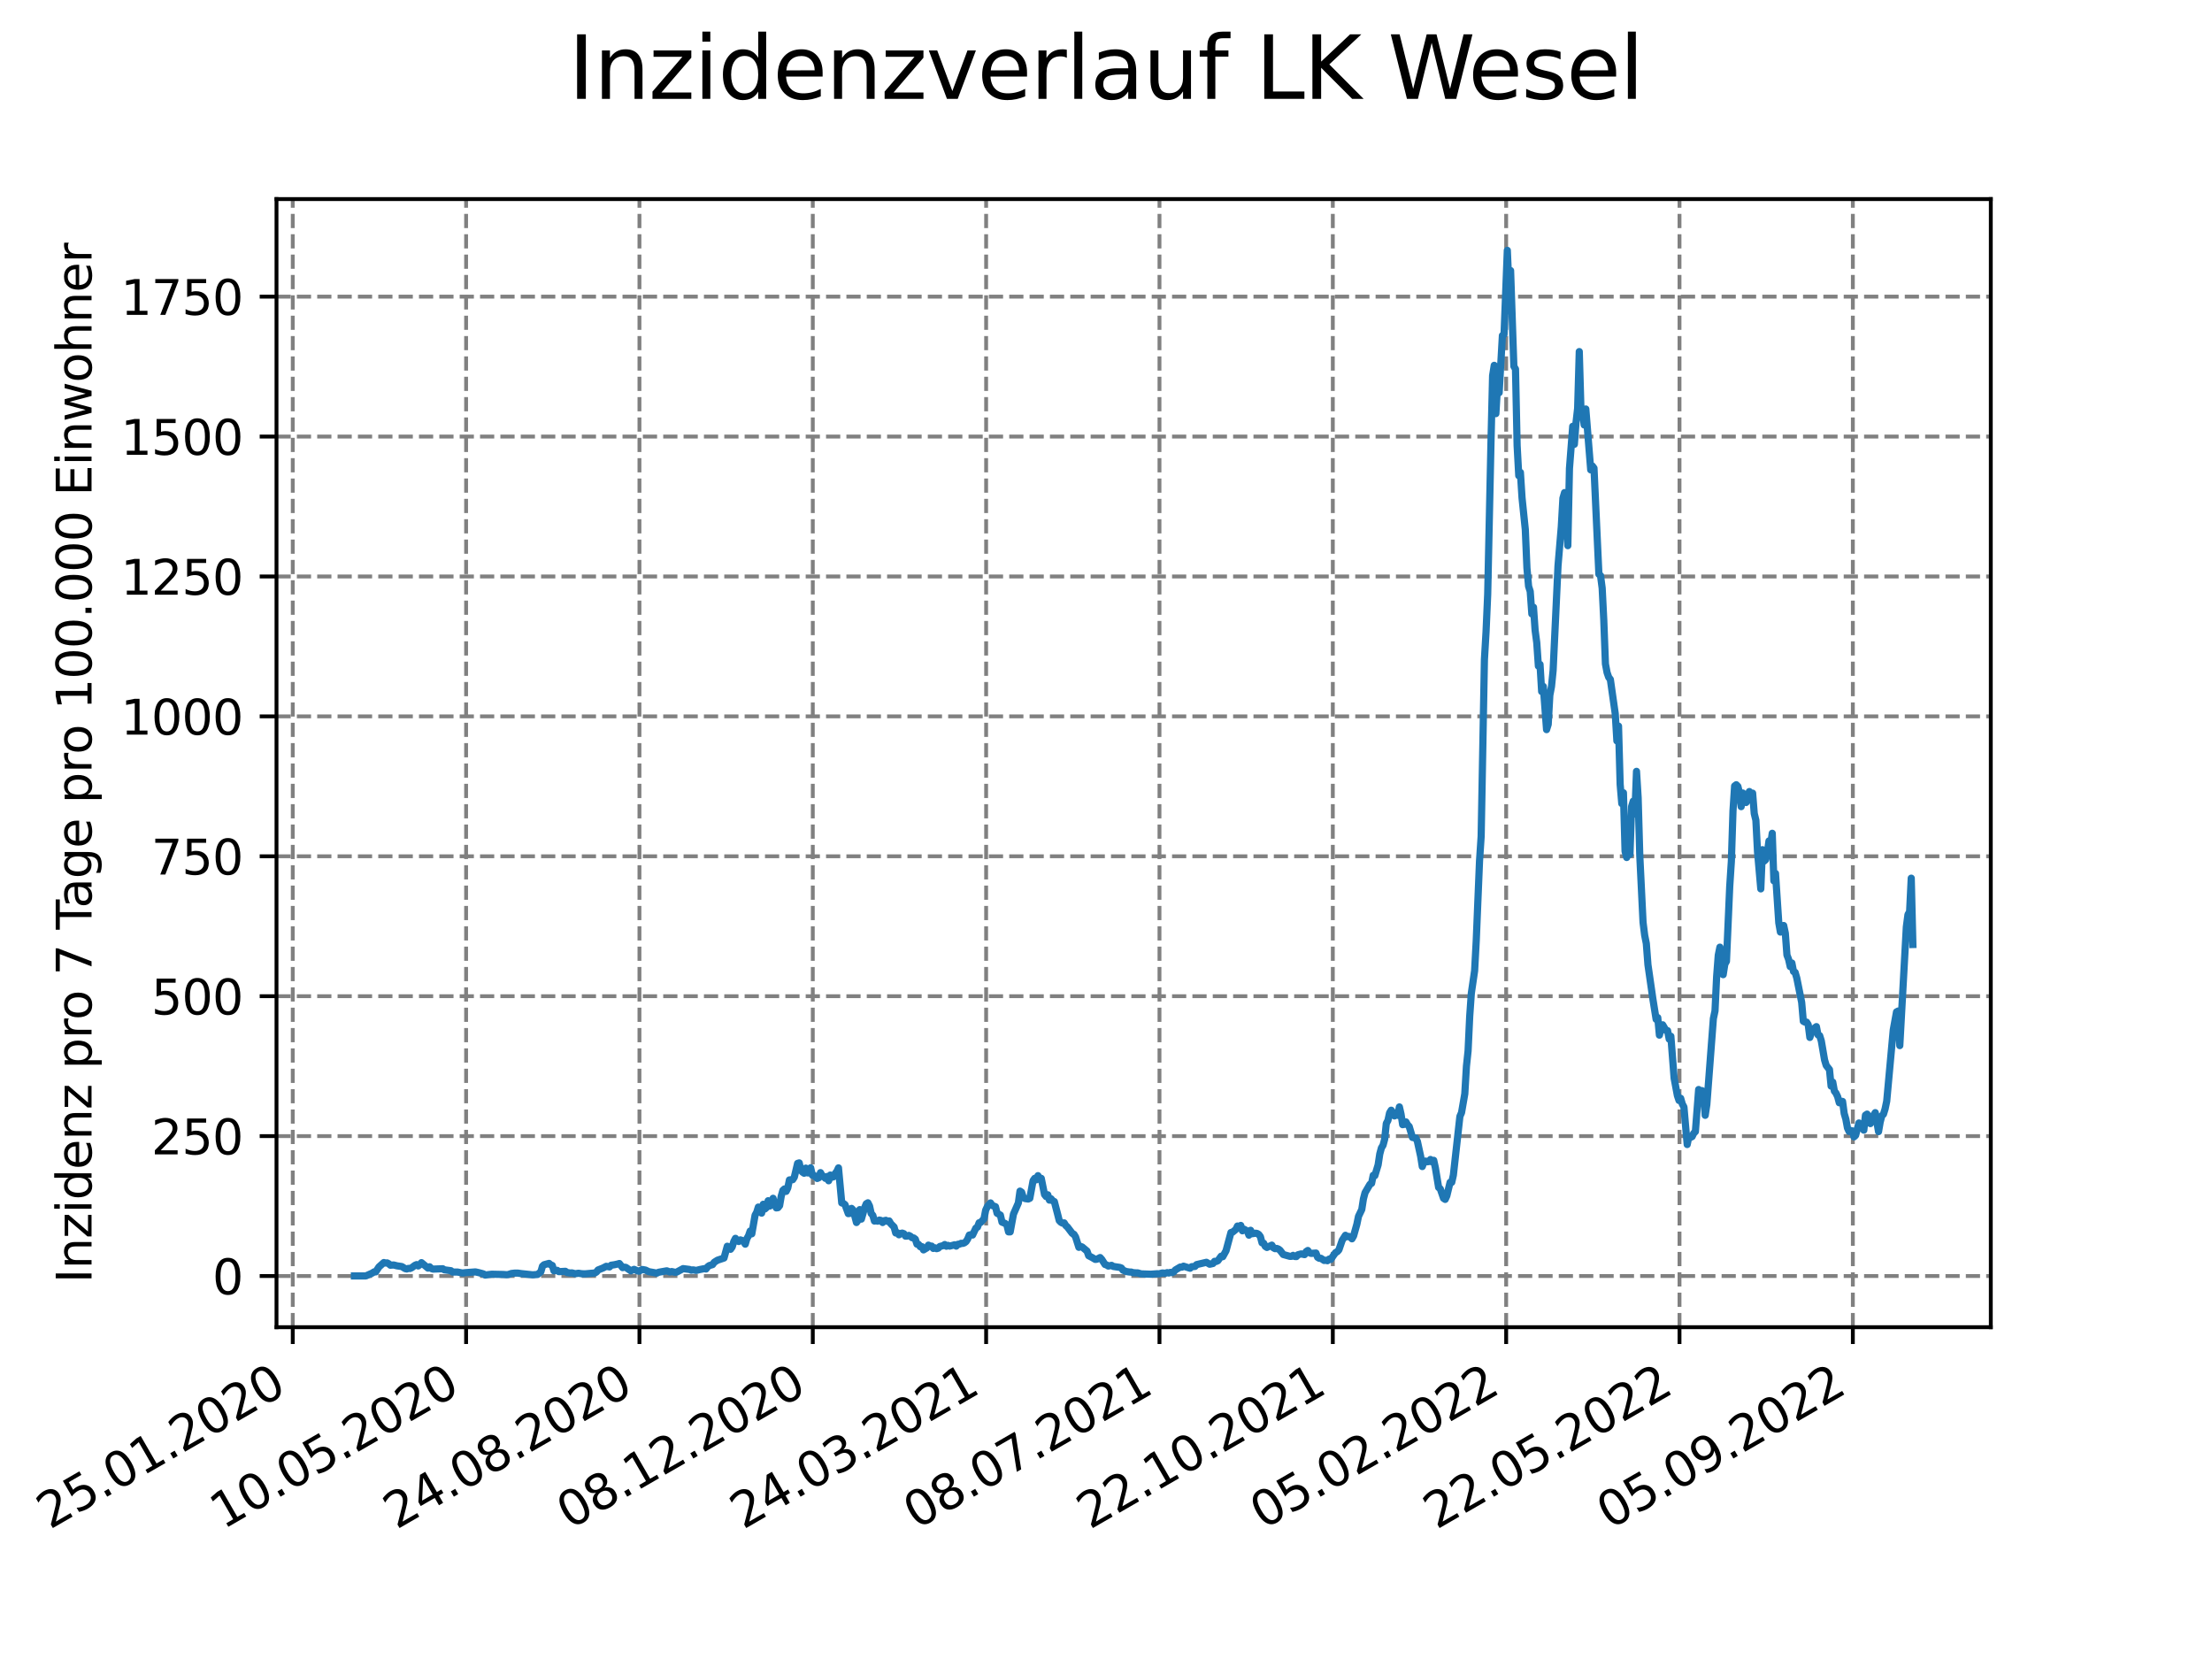 <?xml version="1.0" encoding="utf-8" standalone="no"?>
<!DOCTYPE svg PUBLIC "-//W3C//DTD SVG 1.1//EN"
  "http://www.w3.org/Graphics/SVG/1.1/DTD/svg11.dtd">
<svg xmlns:xlink="http://www.w3.org/1999/xlink" width="460.8pt" height="345.6pt" viewBox="0 0 460.8 345.6" xmlns="http://www.w3.org/2000/svg" version="1.1">
 <defs>
  <style type="text/css">*{stroke-linejoin: round; stroke-linecap: butt}</style>
 </defs>
 <g id="figure_1">
  <g id="patch_1">
   <path d="M 0 345.6 
L 460.8 345.6 
L 460.8 0 
L 0 0 
z
" style="fill: #ffffff"/>
  </g>
  <g id="axes_1">
   <g id="patch_2">
    <path d="M 57.6 276.48 
L 414.72 276.48 
L 414.72 41.472 
L 57.6 41.472 
z
" style="fill: #ffffff"/>
   </g>
   <g id="matplotlib.axis_1">
    <g id="xtick_1">
     <g id="line2d_1">
      <path d="M 60.987 276.48 
L 60.987 41.472 
" clip-path="url(#p6c3d723575)" style="fill: none; stroke-dasharray: 2.96,1.28; stroke-dashoffset: 0; stroke: #808080; stroke-width: 0.8"/>
     </g>
     <g id="line2d_2">
      <defs>
       <path id="ma2e85f29af" d="M 0 0 
L 0 3.5 
" style="stroke: #000000; stroke-width: 0.8"/>
      </defs>
      <g>
       <use xlink:href="#ma2e85f29af" x="60.987" y="276.48" style="stroke: #000000; stroke-width: 0.8"/>
      </g>
     </g>
     <g id="text_1">
      <!-- 25.01.2020 -->
      <g transform="translate(10.362 318.689) rotate(-30) scale(0.1 -0.1)">
       <defs>
        <path id="DejaVuSans-32" d="M 1228 531 
L 3431 531 
L 3431 0 
L 469 0 
L 469 531 
Q 828 903 1448 1529 
Q 2069 2156 2228 2338 
Q 2531 2678 2651 2914 
Q 2772 3150 2772 3378 
Q 2772 3750 2511 3984 
Q 2250 4219 1831 4219 
Q 1534 4219 1204 4116 
Q 875 4013 500 3803 
L 500 4441 
Q 881 4594 1212 4672 
Q 1544 4750 1819 4750 
Q 2544 4750 2975 4387 
Q 3406 4025 3406 3419 
Q 3406 3131 3298 2873 
Q 3191 2616 2906 2266 
Q 2828 2175 2409 1742 
Q 1991 1309 1228 531 
z
" transform="scale(0.016)"/>
        <path id="DejaVuSans-35" d="M 691 4666 
L 3169 4666 
L 3169 4134 
L 1269 4134 
L 1269 2991 
Q 1406 3038 1543 3061 
Q 1681 3084 1819 3084 
Q 2600 3084 3056 2656 
Q 3513 2228 3513 1497 
Q 3513 744 3044 326 
Q 2575 -91 1722 -91 
Q 1428 -91 1123 -41 
Q 819 9 494 109 
L 494 744 
Q 775 591 1075 516 
Q 1375 441 1709 441 
Q 2250 441 2565 725 
Q 2881 1009 2881 1497 
Q 2881 1984 2565 2268 
Q 2250 2553 1709 2553 
Q 1456 2553 1204 2497 
Q 953 2441 691 2322 
L 691 4666 
z
" transform="scale(0.016)"/>
        <path id="DejaVuSans-2e" d="M 684 794 
L 1344 794 
L 1344 0 
L 684 0 
L 684 794 
z
" transform="scale(0.016)"/>
        <path id="DejaVuSans-30" d="M 2034 4250 
Q 1547 4250 1301 3770 
Q 1056 3291 1056 2328 
Q 1056 1369 1301 889 
Q 1547 409 2034 409 
Q 2525 409 2770 889 
Q 3016 1369 3016 2328 
Q 3016 3291 2770 3770 
Q 2525 4250 2034 4250 
z
M 2034 4750 
Q 2819 4750 3233 4129 
Q 3647 3509 3647 2328 
Q 3647 1150 3233 529 
Q 2819 -91 2034 -91 
Q 1250 -91 836 529 
Q 422 1150 422 2328 
Q 422 3509 836 4129 
Q 1250 4750 2034 4750 
z
" transform="scale(0.016)"/>
        <path id="DejaVuSans-31" d="M 794 531 
L 1825 531 
L 1825 4091 
L 703 3866 
L 703 4441 
L 1819 4666 
L 2450 4666 
L 2450 531 
L 3481 531 
L 3481 0 
L 794 0 
L 794 531 
z
" transform="scale(0.016)"/>
       </defs>
       <use xlink:href="#DejaVuSans-32"/>
       <use xlink:href="#DejaVuSans-35" x="63.623"/>
       <use xlink:href="#DejaVuSans-2e" x="127.246"/>
       <use xlink:href="#DejaVuSans-30" x="159.033"/>
       <use xlink:href="#DejaVuSans-31" x="222.656"/>
       <use xlink:href="#DejaVuSans-2e" x="286.279"/>
       <use xlink:href="#DejaVuSans-32" x="318.066"/>
       <use xlink:href="#DejaVuSans-30" x="381.689"/>
       <use xlink:href="#DejaVuSans-32" x="445.312"/>
       <use xlink:href="#DejaVuSans-30" x="508.936"/>
      </g>
     </g>
    </g>
    <g id="xtick_2">
     <g id="line2d_3">
      <path d="M 97.097 276.48 
L 97.097 41.472 
" clip-path="url(#p6c3d723575)" style="fill: none; stroke-dasharray: 2.96,1.28; stroke-dashoffset: 0; stroke: #808080; stroke-width: 0.8"/>
     </g>
     <g id="line2d_4">
      <g>
       <use xlink:href="#ma2e85f29af" x="97.097" y="276.48" style="stroke: #000000; stroke-width: 0.8"/>
      </g>
     </g>
     <g id="text_2">
      <!-- 10.05.2020 -->
      <g transform="translate(46.472 318.689) rotate(-30) scale(0.1 -0.1)">
       <use xlink:href="#DejaVuSans-31"/>
       <use xlink:href="#DejaVuSans-30" x="63.623"/>
       <use xlink:href="#DejaVuSans-2e" x="127.246"/>
       <use xlink:href="#DejaVuSans-30" x="159.033"/>
       <use xlink:href="#DejaVuSans-35" x="222.656"/>
       <use xlink:href="#DejaVuSans-2e" x="286.279"/>
       <use xlink:href="#DejaVuSans-32" x="318.066"/>
       <use xlink:href="#DejaVuSans-30" x="381.689"/>
       <use xlink:href="#DejaVuSans-32" x="445.312"/>
       <use xlink:href="#DejaVuSans-30" x="508.936"/>
      </g>
     </g>
    </g>
    <g id="xtick_3">
     <g id="line2d_5">
      <path d="M 133.208 276.48 
L 133.208 41.472 
" clip-path="url(#p6c3d723575)" style="fill: none; stroke-dasharray: 2.96,1.28; stroke-dashoffset: 0; stroke: #808080; stroke-width: 0.8"/>
     </g>
     <g id="line2d_6">
      <g>
       <use xlink:href="#ma2e85f29af" x="133.208" y="276.48" style="stroke: #000000; stroke-width: 0.8"/>
      </g>
     </g>
     <g id="text_3">
      <!-- 24.08.2020 -->
      <g transform="translate(82.583 318.689) rotate(-30) scale(0.1 -0.1)">
       <defs>
        <path id="DejaVuSans-34" d="M 2419 4116 
L 825 1625 
L 2419 1625 
L 2419 4116 
z
M 2253 4666 
L 3047 4666 
L 3047 1625 
L 3713 1625 
L 3713 1100 
L 3047 1100 
L 3047 0 
L 2419 0 
L 2419 1100 
L 313 1100 
L 313 1709 
L 2253 4666 
z
" transform="scale(0.016)"/>
        <path id="DejaVuSans-38" d="M 2034 2216 
Q 1584 2216 1326 1975 
Q 1069 1734 1069 1313 
Q 1069 891 1326 650 
Q 1584 409 2034 409 
Q 2484 409 2743 651 
Q 3003 894 3003 1313 
Q 3003 1734 2745 1975 
Q 2488 2216 2034 2216 
z
M 1403 2484 
Q 997 2584 770 2862 
Q 544 3141 544 3541 
Q 544 4100 942 4425 
Q 1341 4750 2034 4750 
Q 2731 4750 3128 4425 
Q 3525 4100 3525 3541 
Q 3525 3141 3298 2862 
Q 3072 2584 2669 2484 
Q 3125 2378 3379 2068 
Q 3634 1759 3634 1313 
Q 3634 634 3220 271 
Q 2806 -91 2034 -91 
Q 1263 -91 848 271 
Q 434 634 434 1313 
Q 434 1759 690 2068 
Q 947 2378 1403 2484 
z
M 1172 3481 
Q 1172 3119 1398 2916 
Q 1625 2713 2034 2713 
Q 2441 2713 2670 2916 
Q 2900 3119 2900 3481 
Q 2900 3844 2670 4047 
Q 2441 4250 2034 4250 
Q 1625 4250 1398 4047 
Q 1172 3844 1172 3481 
z
" transform="scale(0.016)"/>
       </defs>
       <use xlink:href="#DejaVuSans-32"/>
       <use xlink:href="#DejaVuSans-34" x="63.623"/>
       <use xlink:href="#DejaVuSans-2e" x="127.246"/>
       <use xlink:href="#DejaVuSans-30" x="159.033"/>
       <use xlink:href="#DejaVuSans-38" x="222.656"/>
       <use xlink:href="#DejaVuSans-2e" x="286.279"/>
       <use xlink:href="#DejaVuSans-32" x="318.066"/>
       <use xlink:href="#DejaVuSans-30" x="381.689"/>
       <use xlink:href="#DejaVuSans-32" x="445.312"/>
       <use xlink:href="#DejaVuSans-30" x="508.936"/>
      </g>
     </g>
    </g>
    <g id="xtick_4">
     <g id="line2d_7">
      <path d="M 169.319 276.48 
L 169.319 41.472 
" clip-path="url(#p6c3d723575)" style="fill: none; stroke-dasharray: 2.96,1.28; stroke-dashoffset: 0; stroke: #808080; stroke-width: 0.8"/>
     </g>
     <g id="line2d_8">
      <g>
       <use xlink:href="#ma2e85f29af" x="169.319" y="276.48" style="stroke: #000000; stroke-width: 0.8"/>
      </g>
     </g>
     <g id="text_4">
      <!-- 08.12.2020 -->
      <g transform="translate(118.693 318.689) rotate(-30) scale(0.1 -0.1)">
       <use xlink:href="#DejaVuSans-30"/>
       <use xlink:href="#DejaVuSans-38" x="63.623"/>
       <use xlink:href="#DejaVuSans-2e" x="127.246"/>
       <use xlink:href="#DejaVuSans-31" x="159.033"/>
       <use xlink:href="#DejaVuSans-32" x="222.656"/>
       <use xlink:href="#DejaVuSans-2e" x="286.279"/>
       <use xlink:href="#DejaVuSans-32" x="318.066"/>
       <use xlink:href="#DejaVuSans-30" x="381.689"/>
       <use xlink:href="#DejaVuSans-32" x="445.312"/>
       <use xlink:href="#DejaVuSans-30" x="508.936"/>
      </g>
     </g>
    </g>
    <g id="xtick_5">
     <g id="line2d_9">
      <path d="M 205.429 276.48 
L 205.429 41.472 
" clip-path="url(#p6c3d723575)" style="fill: none; stroke-dasharray: 2.96,1.28; stroke-dashoffset: 0; stroke: #808080; stroke-width: 0.8"/>
     </g>
     <g id="line2d_10">
      <g>
       <use xlink:href="#ma2e85f29af" x="205.429" y="276.48" style="stroke: #000000; stroke-width: 0.8"/>
      </g>
     </g>
     <g id="text_5">
      <!-- 24.03.2021 -->
      <g transform="translate(154.804 318.689) rotate(-30) scale(0.1 -0.1)">
       <defs>
        <path id="DejaVuSans-33" d="M 2597 2516 
Q 3050 2419 3304 2112 
Q 3559 1806 3559 1356 
Q 3559 666 3084 287 
Q 2609 -91 1734 -91 
Q 1441 -91 1130 -33 
Q 819 25 488 141 
L 488 750 
Q 750 597 1062 519 
Q 1375 441 1716 441 
Q 2309 441 2620 675 
Q 2931 909 2931 1356 
Q 2931 1769 2642 2001 
Q 2353 2234 1838 2234 
L 1294 2234 
L 1294 2753 
L 1863 2753 
Q 2328 2753 2575 2939 
Q 2822 3125 2822 3475 
Q 2822 3834 2567 4026 
Q 2313 4219 1838 4219 
Q 1578 4219 1281 4162 
Q 984 4106 628 3988 
L 628 4550 
Q 988 4650 1302 4700 
Q 1616 4750 1894 4750 
Q 2613 4750 3031 4423 
Q 3450 4097 3450 3541 
Q 3450 3153 3228 2886 
Q 3006 2619 2597 2516 
z
" transform="scale(0.016)"/>
       </defs>
       <use xlink:href="#DejaVuSans-32"/>
       <use xlink:href="#DejaVuSans-34" x="63.623"/>
       <use xlink:href="#DejaVuSans-2e" x="127.246"/>
       <use xlink:href="#DejaVuSans-30" x="159.033"/>
       <use xlink:href="#DejaVuSans-33" x="222.656"/>
       <use xlink:href="#DejaVuSans-2e" x="286.279"/>
       <use xlink:href="#DejaVuSans-32" x="318.066"/>
       <use xlink:href="#DejaVuSans-30" x="381.689"/>
       <use xlink:href="#DejaVuSans-32" x="445.312"/>
       <use xlink:href="#DejaVuSans-31" x="508.936"/>
      </g>
     </g>
    </g>
    <g id="xtick_6">
     <g id="line2d_11">
      <path d="M 241.54 276.48 
L 241.54 41.472 
" clip-path="url(#p6c3d723575)" style="fill: none; stroke-dasharray: 2.96,1.28; stroke-dashoffset: 0; stroke: #808080; stroke-width: 0.8"/>
     </g>
     <g id="line2d_12">
      <g>
       <use xlink:href="#ma2e85f29af" x="241.54" y="276.48" style="stroke: #000000; stroke-width: 0.8"/>
      </g>
     </g>
     <g id="text_6">
      <!-- 08.07.2021 -->
      <g transform="translate(190.914 318.689) rotate(-30) scale(0.1 -0.1)">
       <defs>
        <path id="DejaVuSans-37" d="M 525 4666 
L 3525 4666 
L 3525 4397 
L 1831 0 
L 1172 0 
L 2766 4134 
L 525 4134 
L 525 4666 
z
" transform="scale(0.016)"/>
       </defs>
       <use xlink:href="#DejaVuSans-30"/>
       <use xlink:href="#DejaVuSans-38" x="63.623"/>
       <use xlink:href="#DejaVuSans-2e" x="127.246"/>
       <use xlink:href="#DejaVuSans-30" x="159.033"/>
       <use xlink:href="#DejaVuSans-37" x="222.656"/>
       <use xlink:href="#DejaVuSans-2e" x="286.279"/>
       <use xlink:href="#DejaVuSans-32" x="318.066"/>
       <use xlink:href="#DejaVuSans-30" x="381.689"/>
       <use xlink:href="#DejaVuSans-32" x="445.312"/>
       <use xlink:href="#DejaVuSans-31" x="508.936"/>
      </g>
     </g>
    </g>
    <g id="xtick_7">
     <g id="line2d_13">
      <path d="M 277.65 276.48 
L 277.65 41.472 
" clip-path="url(#p6c3d723575)" style="fill: none; stroke-dasharray: 2.96,1.28; stroke-dashoffset: 0; stroke: #808080; stroke-width: 0.8"/>
     </g>
     <g id="line2d_14">
      <g>
       <use xlink:href="#ma2e85f29af" x="277.65" y="276.48" style="stroke: #000000; stroke-width: 0.8"/>
      </g>
     </g>
     <g id="text_7">
      <!-- 22.10.2021 -->
      <g transform="translate(227.025 318.689) rotate(-30) scale(0.1 -0.1)">
       <use xlink:href="#DejaVuSans-32"/>
       <use xlink:href="#DejaVuSans-32" x="63.623"/>
       <use xlink:href="#DejaVuSans-2e" x="127.246"/>
       <use xlink:href="#DejaVuSans-31" x="159.033"/>
       <use xlink:href="#DejaVuSans-30" x="222.656"/>
       <use xlink:href="#DejaVuSans-2e" x="286.279"/>
       <use xlink:href="#DejaVuSans-32" x="318.066"/>
       <use xlink:href="#DejaVuSans-30" x="381.689"/>
       <use xlink:href="#DejaVuSans-32" x="445.312"/>
       <use xlink:href="#DejaVuSans-31" x="508.936"/>
      </g>
     </g>
    </g>
    <g id="xtick_8">
     <g id="line2d_15">
      <path d="M 313.761 276.48 
L 313.761 41.472 
" clip-path="url(#p6c3d723575)" style="fill: none; stroke-dasharray: 2.96,1.28; stroke-dashoffset: 0; stroke: #808080; stroke-width: 0.8"/>
     </g>
     <g id="line2d_16">
      <g>
       <use xlink:href="#ma2e85f29af" x="313.761" y="276.48" style="stroke: #000000; stroke-width: 0.8"/>
      </g>
     </g>
     <g id="text_8">
      <!-- 05.02.2022 -->
      <g transform="translate(263.136 318.689) rotate(-30) scale(0.1 -0.1)">
       <use xlink:href="#DejaVuSans-30"/>
       <use xlink:href="#DejaVuSans-35" x="63.623"/>
       <use xlink:href="#DejaVuSans-2e" x="127.246"/>
       <use xlink:href="#DejaVuSans-30" x="159.033"/>
       <use xlink:href="#DejaVuSans-32" x="222.656"/>
       <use xlink:href="#DejaVuSans-2e" x="286.279"/>
       <use xlink:href="#DejaVuSans-32" x="318.066"/>
       <use xlink:href="#DejaVuSans-30" x="381.689"/>
       <use xlink:href="#DejaVuSans-32" x="445.312"/>
       <use xlink:href="#DejaVuSans-32" x="508.936"/>
      </g>
     </g>
    </g>
    <g id="xtick_9">
     <g id="line2d_17">
      <path d="M 349.871 276.48 
L 349.871 41.472 
" clip-path="url(#p6c3d723575)" style="fill: none; stroke-dasharray: 2.96,1.28; stroke-dashoffset: 0; stroke: #808080; stroke-width: 0.8"/>
     </g>
     <g id="line2d_18">
      <g>
       <use xlink:href="#ma2e85f29af" x="349.871" y="276.48" style="stroke: #000000; stroke-width: 0.8"/>
      </g>
     </g>
     <g id="text_9">
      <!-- 22.05.2022 -->
      <g transform="translate(299.246 318.689) rotate(-30) scale(0.1 -0.1)">
       <use xlink:href="#DejaVuSans-32"/>
       <use xlink:href="#DejaVuSans-32" x="63.623"/>
       <use xlink:href="#DejaVuSans-2e" x="127.246"/>
       <use xlink:href="#DejaVuSans-30" x="159.033"/>
       <use xlink:href="#DejaVuSans-35" x="222.656"/>
       <use xlink:href="#DejaVuSans-2e" x="286.279"/>
       <use xlink:href="#DejaVuSans-32" x="318.066"/>
       <use xlink:href="#DejaVuSans-30" x="381.689"/>
       <use xlink:href="#DejaVuSans-32" x="445.312"/>
       <use xlink:href="#DejaVuSans-32" x="508.936"/>
      </g>
     </g>
    </g>
    <g id="xtick_10">
     <g id="line2d_19">
      <path d="M 385.982 276.48 
L 385.982 41.472 
" clip-path="url(#p6c3d723575)" style="fill: none; stroke-dasharray: 2.96,1.28; stroke-dashoffset: 0; stroke: #808080; stroke-width: 0.8"/>
     </g>
     <g id="line2d_20">
      <g>
       <use xlink:href="#ma2e85f29af" x="385.982" y="276.48" style="stroke: #000000; stroke-width: 0.8"/>
      </g>
     </g>
     <g id="text_10">
      <!-- 05.09.2022 -->
      <g transform="translate(335.357 318.689) rotate(-30) scale(0.1 -0.1)">
       <defs>
        <path id="DejaVuSans-39" d="M 703 97 
L 703 672 
Q 941 559 1184 500 
Q 1428 441 1663 441 
Q 2288 441 2617 861 
Q 2947 1281 2994 2138 
Q 2813 1869 2534 1725 
Q 2256 1581 1919 1581 
Q 1219 1581 811 2004 
Q 403 2428 403 3163 
Q 403 3881 828 4315 
Q 1253 4750 1959 4750 
Q 2769 4750 3195 4129 
Q 3622 3509 3622 2328 
Q 3622 1225 3098 567 
Q 2575 -91 1691 -91 
Q 1453 -91 1209 -44 
Q 966 3 703 97 
z
M 1959 2075 
Q 2384 2075 2632 2365 
Q 2881 2656 2881 3163 
Q 2881 3666 2632 3958 
Q 2384 4250 1959 4250 
Q 1534 4250 1286 3958 
Q 1038 3666 1038 3163 
Q 1038 2656 1286 2365 
Q 1534 2075 1959 2075 
z
" transform="scale(0.016)"/>
       </defs>
       <use xlink:href="#DejaVuSans-30"/>
       <use xlink:href="#DejaVuSans-35" x="63.623"/>
       <use xlink:href="#DejaVuSans-2e" x="127.246"/>
       <use xlink:href="#DejaVuSans-30" x="159.033"/>
       <use xlink:href="#DejaVuSans-39" x="222.656"/>
       <use xlink:href="#DejaVuSans-2e" x="286.279"/>
       <use xlink:href="#DejaVuSans-32" x="318.066"/>
       <use xlink:href="#DejaVuSans-30" x="381.689"/>
       <use xlink:href="#DejaVuSans-32" x="445.312"/>
       <use xlink:href="#DejaVuSans-32" x="508.936"/>
      </g>
     </g>
    </g>
   </g>
   <g id="matplotlib.axis_2">
    <g id="ytick_1">
     <g id="line2d_21">
      <path d="M 57.6 265.823 
L 414.72 265.823 
" clip-path="url(#p6c3d723575)" style="fill: none; stroke-dasharray: 2.96,1.28; stroke-dashoffset: 0; stroke: #808080; stroke-width: 0.8"/>
     </g>
     <g id="line2d_22">
      <defs>
       <path id="mfda0570a62" d="M 0 0 
L -3.5 0 
" style="stroke: #000000; stroke-width: 0.8"/>
      </defs>
      <g>
       <use xlink:href="#mfda0570a62" x="57.6" y="265.823" style="stroke: #000000; stroke-width: 0.8"/>
      </g>
     </g>
     <g id="text_11">
      <!-- 0 -->
      <g transform="translate(44.237 269.622) scale(0.1 -0.1)">
       <use xlink:href="#DejaVuSans-30"/>
      </g>
     </g>
    </g>
    <g id="ytick_2">
     <g id="line2d_23">
      <path d="M 57.6 236.676 
L 414.72 236.676 
" clip-path="url(#p6c3d723575)" style="fill: none; stroke-dasharray: 2.96,1.28; stroke-dashoffset: 0; stroke: #808080; stroke-width: 0.8"/>
     </g>
     <g id="line2d_24">
      <g>
       <use xlink:href="#mfda0570a62" x="57.6" y="236.676" style="stroke: #000000; stroke-width: 0.8"/>
      </g>
     </g>
     <g id="text_12">
      <!-- 250 -->
      <g transform="translate(31.512 240.476) scale(0.1 -0.1)">
       <use xlink:href="#DejaVuSans-32"/>
       <use xlink:href="#DejaVuSans-35" x="63.623"/>
       <use xlink:href="#DejaVuSans-30" x="127.246"/>
      </g>
     </g>
    </g>
    <g id="ytick_3">
     <g id="line2d_25">
      <path d="M 57.6 207.53 
L 414.72 207.53 
" clip-path="url(#p6c3d723575)" style="fill: none; stroke-dasharray: 2.96,1.28; stroke-dashoffset: 0; stroke: #808080; stroke-width: 0.8"/>
     </g>
     <g id="line2d_26">
      <g>
       <use xlink:href="#mfda0570a62" x="57.6" y="207.53" style="stroke: #000000; stroke-width: 0.8"/>
      </g>
     </g>
     <g id="text_13">
      <!-- 500 -->
      <g transform="translate(31.512 211.329) scale(0.1 -0.1)">
       <use xlink:href="#DejaVuSans-35"/>
       <use xlink:href="#DejaVuSans-30" x="63.623"/>
       <use xlink:href="#DejaVuSans-30" x="127.246"/>
      </g>
     </g>
    </g>
    <g id="ytick_4">
     <g id="line2d_27">
      <path d="M 57.6 178.383 
L 414.72 178.383 
" clip-path="url(#p6c3d723575)" style="fill: none; stroke-dasharray: 2.96,1.28; stroke-dashoffset: 0; stroke: #808080; stroke-width: 0.8"/>
     </g>
     <g id="line2d_28">
      <g>
       <use xlink:href="#mfda0570a62" x="57.6" y="178.383" style="stroke: #000000; stroke-width: 0.8"/>
      </g>
     </g>
     <g id="text_14">
      <!-- 750 -->
      <g transform="translate(31.512 182.182) scale(0.1 -0.1)">
       <use xlink:href="#DejaVuSans-37"/>
       <use xlink:href="#DejaVuSans-35" x="63.623"/>
       <use xlink:href="#DejaVuSans-30" x="127.246"/>
      </g>
     </g>
    </g>
    <g id="ytick_5">
     <g id="line2d_29">
      <path d="M 57.6 149.236 
L 414.72 149.236 
" clip-path="url(#p6c3d723575)" style="fill: none; stroke-dasharray: 2.96,1.28; stroke-dashoffset: 0; stroke: #808080; stroke-width: 0.8"/>
     </g>
     <g id="line2d_30">
      <g>
       <use xlink:href="#mfda0570a62" x="57.6" y="149.236" style="stroke: #000000; stroke-width: 0.8"/>
      </g>
     </g>
     <g id="text_15">
      <!-- 1000 -->
      <g transform="translate(25.15 153.036) scale(0.1 -0.1)">
       <use xlink:href="#DejaVuSans-31"/>
       <use xlink:href="#DejaVuSans-30" x="63.623"/>
       <use xlink:href="#DejaVuSans-30" x="127.246"/>
       <use xlink:href="#DejaVuSans-30" x="190.869"/>
      </g>
     </g>
    </g>
    <g id="ytick_6">
     <g id="line2d_31">
      <path d="M 57.6 120.09 
L 414.72 120.09 
" clip-path="url(#p6c3d723575)" style="fill: none; stroke-dasharray: 2.96,1.28; stroke-dashoffset: 0; stroke: #808080; stroke-width: 0.8"/>
     </g>
     <g id="line2d_32">
      <g>
       <use xlink:href="#mfda0570a62" x="57.6" y="120.09" style="stroke: #000000; stroke-width: 0.8"/>
      </g>
     </g>
     <g id="text_16">
      <!-- 1250 -->
      <g transform="translate(25.15 123.889) scale(0.1 -0.1)">
       <use xlink:href="#DejaVuSans-31"/>
       <use xlink:href="#DejaVuSans-32" x="63.623"/>
       <use xlink:href="#DejaVuSans-35" x="127.246"/>
       <use xlink:href="#DejaVuSans-30" x="190.869"/>
      </g>
     </g>
    </g>
    <g id="ytick_7">
     <g id="line2d_33">
      <path d="M 57.6 90.943 
L 414.72 90.943 
" clip-path="url(#p6c3d723575)" style="fill: none; stroke-dasharray: 2.96,1.28; stroke-dashoffset: 0; stroke: #808080; stroke-width: 0.8"/>
     </g>
     <g id="line2d_34">
      <g>
       <use xlink:href="#mfda0570a62" x="57.6" y="90.943" style="stroke: #000000; stroke-width: 0.8"/>
      </g>
     </g>
     <g id="text_17">
      <!-- 1500 -->
      <g transform="translate(25.15 94.742) scale(0.1 -0.1)">
       <use xlink:href="#DejaVuSans-31"/>
       <use xlink:href="#DejaVuSans-35" x="63.623"/>
       <use xlink:href="#DejaVuSans-30" x="127.246"/>
       <use xlink:href="#DejaVuSans-30" x="190.869"/>
      </g>
     </g>
    </g>
    <g id="ytick_8">
     <g id="line2d_35">
      <path d="M 57.6 61.796 
L 414.72 61.796 
" clip-path="url(#p6c3d723575)" style="fill: none; stroke-dasharray: 2.96,1.28; stroke-dashoffset: 0; stroke: #808080; stroke-width: 0.8"/>
     </g>
     <g id="line2d_36">
      <g>
       <use xlink:href="#mfda0570a62" x="57.6" y="61.796" style="stroke: #000000; stroke-width: 0.8"/>
      </g>
     </g>
     <g id="text_18">
      <!-- 1750 -->
      <g transform="translate(25.15 65.596) scale(0.1 -0.1)">
       <use xlink:href="#DejaVuSans-31"/>
       <use xlink:href="#DejaVuSans-37" x="63.623"/>
       <use xlink:href="#DejaVuSans-35" x="127.246"/>
       <use xlink:href="#DejaVuSans-30" x="190.869"/>
      </g>
     </g>
    </g>
    <g id="text_19">
     <!-- Inzidenz pro 7 Tage pro 100.000 Einwohner -->
     <g transform="translate(19.07 267.301) rotate(-90) scale(0.1 -0.1)">
      <defs>
       <path id="DejaVuSans-49" d="M 628 4666 
L 1259 4666 
L 1259 0 
L 628 0 
L 628 4666 
z
" transform="scale(0.016)"/>
       <path id="DejaVuSans-6e" d="M 3513 2113 
L 3513 0 
L 2938 0 
L 2938 2094 
Q 2938 2591 2744 2837 
Q 2550 3084 2163 3084 
Q 1697 3084 1428 2787 
Q 1159 2491 1159 1978 
L 1159 0 
L 581 0 
L 581 3500 
L 1159 3500 
L 1159 2956 
Q 1366 3272 1645 3428 
Q 1925 3584 2291 3584 
Q 2894 3584 3203 3211 
Q 3513 2838 3513 2113 
z
" transform="scale(0.016)"/>
       <path id="DejaVuSans-7a" d="M 353 3500 
L 3084 3500 
L 3084 2975 
L 922 459 
L 3084 459 
L 3084 0 
L 275 0 
L 275 525 
L 2438 3041 
L 353 3041 
L 353 3500 
z
" transform="scale(0.016)"/>
       <path id="DejaVuSans-69" d="M 603 3500 
L 1178 3500 
L 1178 0 
L 603 0 
L 603 3500 
z
M 603 4863 
L 1178 4863 
L 1178 4134 
L 603 4134 
L 603 4863 
z
" transform="scale(0.016)"/>
       <path id="DejaVuSans-64" d="M 2906 2969 
L 2906 4863 
L 3481 4863 
L 3481 0 
L 2906 0 
L 2906 525 
Q 2725 213 2448 61 
Q 2172 -91 1784 -91 
Q 1150 -91 751 415 
Q 353 922 353 1747 
Q 353 2572 751 3078 
Q 1150 3584 1784 3584 
Q 2172 3584 2448 3432 
Q 2725 3281 2906 2969 
z
M 947 1747 
Q 947 1113 1208 752 
Q 1469 391 1925 391 
Q 2381 391 2643 752 
Q 2906 1113 2906 1747 
Q 2906 2381 2643 2742 
Q 2381 3103 1925 3103 
Q 1469 3103 1208 2742 
Q 947 2381 947 1747 
z
" transform="scale(0.016)"/>
       <path id="DejaVuSans-65" d="M 3597 1894 
L 3597 1613 
L 953 1613 
Q 991 1019 1311 708 
Q 1631 397 2203 397 
Q 2534 397 2845 478 
Q 3156 559 3463 722 
L 3463 178 
Q 3153 47 2828 -22 
Q 2503 -91 2169 -91 
Q 1331 -91 842 396 
Q 353 884 353 1716 
Q 353 2575 817 3079 
Q 1281 3584 2069 3584 
Q 2775 3584 3186 3129 
Q 3597 2675 3597 1894 
z
M 3022 2063 
Q 3016 2534 2758 2815 
Q 2500 3097 2075 3097 
Q 1594 3097 1305 2825 
Q 1016 2553 972 2059 
L 3022 2063 
z
" transform="scale(0.016)"/>
       <path id="DejaVuSans-20" transform="scale(0.016)"/>
       <path id="DejaVuSans-70" d="M 1159 525 
L 1159 -1331 
L 581 -1331 
L 581 3500 
L 1159 3500 
L 1159 2969 
Q 1341 3281 1617 3432 
Q 1894 3584 2278 3584 
Q 2916 3584 3314 3078 
Q 3713 2572 3713 1747 
Q 3713 922 3314 415 
Q 2916 -91 2278 -91 
Q 1894 -91 1617 61 
Q 1341 213 1159 525 
z
M 3116 1747 
Q 3116 2381 2855 2742 
Q 2594 3103 2138 3103 
Q 1681 3103 1420 2742 
Q 1159 2381 1159 1747 
Q 1159 1113 1420 752 
Q 1681 391 2138 391 
Q 2594 391 2855 752 
Q 3116 1113 3116 1747 
z
" transform="scale(0.016)"/>
       <path id="DejaVuSans-72" d="M 2631 2963 
Q 2534 3019 2420 3045 
Q 2306 3072 2169 3072 
Q 1681 3072 1420 2755 
Q 1159 2438 1159 1844 
L 1159 0 
L 581 0 
L 581 3500 
L 1159 3500 
L 1159 2956 
Q 1341 3275 1631 3429 
Q 1922 3584 2338 3584 
Q 2397 3584 2469 3576 
Q 2541 3569 2628 3553 
L 2631 2963 
z
" transform="scale(0.016)"/>
       <path id="DejaVuSans-6f" d="M 1959 3097 
Q 1497 3097 1228 2736 
Q 959 2375 959 1747 
Q 959 1119 1226 758 
Q 1494 397 1959 397 
Q 2419 397 2687 759 
Q 2956 1122 2956 1747 
Q 2956 2369 2687 2733 
Q 2419 3097 1959 3097 
z
M 1959 3584 
Q 2709 3584 3137 3096 
Q 3566 2609 3566 1747 
Q 3566 888 3137 398 
Q 2709 -91 1959 -91 
Q 1206 -91 779 398 
Q 353 888 353 1747 
Q 353 2609 779 3096 
Q 1206 3584 1959 3584 
z
" transform="scale(0.016)"/>
       <path id="DejaVuSans-54" d="M -19 4666 
L 3928 4666 
L 3928 4134 
L 2272 4134 
L 2272 0 
L 1638 0 
L 1638 4134 
L -19 4134 
L -19 4666 
z
" transform="scale(0.016)"/>
       <path id="DejaVuSans-61" d="M 2194 1759 
Q 1497 1759 1228 1600 
Q 959 1441 959 1056 
Q 959 750 1161 570 
Q 1363 391 1709 391 
Q 2188 391 2477 730 
Q 2766 1069 2766 1631 
L 2766 1759 
L 2194 1759 
z
M 3341 1997 
L 3341 0 
L 2766 0 
L 2766 531 
Q 2569 213 2275 61 
Q 1981 -91 1556 -91 
Q 1019 -91 701 211 
Q 384 513 384 1019 
Q 384 1609 779 1909 
Q 1175 2209 1959 2209 
L 2766 2209 
L 2766 2266 
Q 2766 2663 2505 2880 
Q 2244 3097 1772 3097 
Q 1472 3097 1187 3025 
Q 903 2953 641 2809 
L 641 3341 
Q 956 3463 1253 3523 
Q 1550 3584 1831 3584 
Q 2591 3584 2966 3190 
Q 3341 2797 3341 1997 
z
" transform="scale(0.016)"/>
       <path id="DejaVuSans-67" d="M 2906 1791 
Q 2906 2416 2648 2759 
Q 2391 3103 1925 3103 
Q 1463 3103 1205 2759 
Q 947 2416 947 1791 
Q 947 1169 1205 825 
Q 1463 481 1925 481 
Q 2391 481 2648 825 
Q 2906 1169 2906 1791 
z
M 3481 434 
Q 3481 -459 3084 -895 
Q 2688 -1331 1869 -1331 
Q 1566 -1331 1297 -1286 
Q 1028 -1241 775 -1147 
L 775 -588 
Q 1028 -725 1275 -790 
Q 1522 -856 1778 -856 
Q 2344 -856 2625 -561 
Q 2906 -266 2906 331 
L 2906 616 
Q 2728 306 2450 153 
Q 2172 0 1784 0 
Q 1141 0 747 490 
Q 353 981 353 1791 
Q 353 2603 747 3093 
Q 1141 3584 1784 3584 
Q 2172 3584 2450 3431 
Q 2728 3278 2906 2969 
L 2906 3500 
L 3481 3500 
L 3481 434 
z
" transform="scale(0.016)"/>
       <path id="DejaVuSans-45" d="M 628 4666 
L 3578 4666 
L 3578 4134 
L 1259 4134 
L 1259 2753 
L 3481 2753 
L 3481 2222 
L 1259 2222 
L 1259 531 
L 3634 531 
L 3634 0 
L 628 0 
L 628 4666 
z
" transform="scale(0.016)"/>
       <path id="DejaVuSans-77" d="M 269 3500 
L 844 3500 
L 1563 769 
L 2278 3500 
L 2956 3500 
L 3675 769 
L 4391 3500 
L 4966 3500 
L 4050 0 
L 3372 0 
L 2619 2869 
L 1863 0 
L 1184 0 
L 269 3500 
z
" transform="scale(0.016)"/>
       <path id="DejaVuSans-68" d="M 3513 2113 
L 3513 0 
L 2938 0 
L 2938 2094 
Q 2938 2591 2744 2837 
Q 2550 3084 2163 3084 
Q 1697 3084 1428 2787 
Q 1159 2491 1159 1978 
L 1159 0 
L 581 0 
L 581 4863 
L 1159 4863 
L 1159 2956 
Q 1366 3272 1645 3428 
Q 1925 3584 2291 3584 
Q 2894 3584 3203 3211 
Q 3513 2838 3513 2113 
z
" transform="scale(0.016)"/>
      </defs>
      <use xlink:href="#DejaVuSans-49"/>
      <use xlink:href="#DejaVuSans-6e" x="29.492"/>
      <use xlink:href="#DejaVuSans-7a" x="92.871"/>
      <use xlink:href="#DejaVuSans-69" x="145.361"/>
      <use xlink:href="#DejaVuSans-64" x="173.145"/>
      <use xlink:href="#DejaVuSans-65" x="236.621"/>
      <use xlink:href="#DejaVuSans-6e" x="298.145"/>
      <use xlink:href="#DejaVuSans-7a" x="361.523"/>
      <use xlink:href="#DejaVuSans-20" x="414.014"/>
      <use xlink:href="#DejaVuSans-70" x="445.801"/>
      <use xlink:href="#DejaVuSans-72" x="509.277"/>
      <use xlink:href="#DejaVuSans-6f" x="548.141"/>
      <use xlink:href="#DejaVuSans-20" x="609.322"/>
      <use xlink:href="#DejaVuSans-37" x="641.109"/>
      <use xlink:href="#DejaVuSans-20" x="704.732"/>
      <use xlink:href="#DejaVuSans-54" x="736.52"/>
      <use xlink:href="#DejaVuSans-61" x="781.104"/>
      <use xlink:href="#DejaVuSans-67" x="842.383"/>
      <use xlink:href="#DejaVuSans-65" x="905.859"/>
      <use xlink:href="#DejaVuSans-20" x="967.383"/>
      <use xlink:href="#DejaVuSans-70" x="999.17"/>
      <use xlink:href="#DejaVuSans-72" x="1062.646"/>
      <use xlink:href="#DejaVuSans-6f" x="1101.51"/>
      <use xlink:href="#DejaVuSans-20" x="1162.691"/>
      <use xlink:href="#DejaVuSans-31" x="1194.479"/>
      <use xlink:href="#DejaVuSans-30" x="1258.102"/>
      <use xlink:href="#DejaVuSans-30" x="1321.725"/>
      <use xlink:href="#DejaVuSans-2e" x="1385.348"/>
      <use xlink:href="#DejaVuSans-30" x="1417.135"/>
      <use xlink:href="#DejaVuSans-30" x="1480.758"/>
      <use xlink:href="#DejaVuSans-30" x="1544.381"/>
      <use xlink:href="#DejaVuSans-20" x="1608.004"/>
      <use xlink:href="#DejaVuSans-45" x="1639.791"/>
      <use xlink:href="#DejaVuSans-69" x="1702.975"/>
      <use xlink:href="#DejaVuSans-6e" x="1730.758"/>
      <use xlink:href="#DejaVuSans-77" x="1794.137"/>
      <use xlink:href="#DejaVuSans-6f" x="1875.924"/>
      <use xlink:href="#DejaVuSans-68" x="1937.105"/>
      <use xlink:href="#DejaVuSans-6e" x="2000.484"/>
      <use xlink:href="#DejaVuSans-65" x="2063.863"/>
      <use xlink:href="#DejaVuSans-72" x="2125.387"/>
     </g>
    </g>
   </g>
   <g id="line2d_37">
    <path d="M 73.833 265.798 
L 76.217 265.798 
L 77.58 265.19 
L 77.921 264.961 
L 78.261 264.961 
L 78.943 263.922 
L 79.965 263.01 
L 80.305 263.111 
L 80.646 263.086 
L 80.987 263.263 
L 81.327 263.567 
L 82.009 263.517 
L 82.69 263.694 
L 83.371 263.795 
L 83.712 263.846 
L 84.393 264.277 
L 84.734 264.353 
L 85.075 264.226 
L 85.415 264.252 
L 85.756 264.1 
L 86.437 263.593 
L 86.778 263.441 
L 87.119 263.719 
L 87.459 263.466 
L 87.8 263.035 
L 89.163 264.176 
L 89.503 263.897 
L 89.844 264.252 
L 90.185 264.378 
L 92.229 264.302 
L 92.569 264.531 
L 93.932 264.708 
L 94.273 264.987 
L 95.295 264.987 
L 96.317 265.19 
L 96.998 265.113 
L 99.042 264.961 
L 99.723 265.113 
L 100.405 265.291 
L 100.745 265.392 
L 101.086 265.62 
L 101.767 265.519 
L 102.449 265.443 
L 104.833 265.494 
L 105.515 265.544 
L 105.855 265.519 
L 106.537 265.291 
L 107.218 265.215 
L 107.899 265.215 
L 108.581 265.316 
L 110.965 265.57 
L 111.987 265.494 
L 112.669 264.936 
L 113.009 263.77 
L 113.35 263.466 
L 114.372 263.187 
L 114.713 263.491 
L 115.053 263.618 
L 115.394 264.733 
L 116.075 264.632 
L 116.416 264.911 
L 117.779 264.835 
L 118.119 265.088 
L 118.801 265.19 
L 119.141 265.164 
L 119.823 265.342 
L 120.504 265.24 
L 121.185 265.342 
L 121.867 265.367 
L 123.57 265.215 
L 123.911 265.19 
L 124.251 264.987 
L 124.592 264.556 
L 125.614 264.15 
L 126.295 263.795 
L 126.977 263.922 
L 127.317 263.567 
L 127.999 263.466 
L 128.68 263.314 
L 129.021 263.212 
L 129.702 264.074 
L 130.043 263.973 
L 130.383 264.024 
L 131.405 264.733 
L 132.087 264.429 
L 132.768 264.733 
L 133.109 264.809 
L 133.79 264.454 
L 134.471 264.581 
L 135.153 264.911 
L 136.856 265.215 
L 137.197 265.037 
L 138.9 264.733 
L 139.581 264.987 
L 139.922 264.885 
L 140.603 265.037 
L 140.944 265.012 
L 142.307 264.277 
L 143.669 264.454 
L 144.01 264.607 
L 144.351 264.531 
L 145.032 264.657 
L 145.713 264.48 
L 146.735 264.277 
L 147.076 264.353 
L 147.417 263.897 
L 147.757 263.643 
L 148.439 263.441 
L 148.779 262.959 
L 149.461 262.528 
L 150.823 262.072 
L 151.505 259.613 
L 151.845 259.765 
L 152.186 260.247 
L 152.527 259.765 
L 152.867 258.625 
L 153.208 257.966 
L 153.549 258.447 
L 153.889 258.625 
L 154.23 258.295 
L 154.571 258.397 
L 154.911 258.65 
L 155.252 259.182 
L 155.593 258.017 
L 155.933 257.434 
L 156.274 256.445 
L 156.615 257.028 
L 157.296 253.15 
L 157.637 252.542 
L 157.977 251.452 
L 158.318 251.883 
L 158.659 252.719 
L 158.999 250.869 
L 159.34 251.857 
L 159.681 251.553 
L 160.021 250.134 
L 160.362 251.249 
L 161.043 249.627 
L 161.384 250.894 
L 161.725 251.629 
L 162.065 251.579 
L 162.406 251.148 
L 162.747 249.171 
L 163.087 247.979 
L 163.428 247.675 
L 163.769 248.182 
L 164.109 247.472 
L 164.45 245.8 
L 165.131 245.749 
L 165.472 245.217 
L 166.153 242.353 
L 166.494 242.251 
L 166.835 243.772 
L 167.175 244.177 
L 167.516 244.406 
L 167.856 243.341 
L 168.197 244.33 
L 168.538 244.33 
L 168.878 243.265 
L 169.219 244.811 
L 169.56 244.836 
L 170.241 245.495 
L 170.582 245.343 
L 170.922 244.279 
L 171.263 244.887 
L 171.604 245.09 
L 171.944 245.47 
L 172.285 245.09 
L 172.626 245.977 
L 172.966 244.786 
L 173.307 245.242 
L 173.648 245.141 
L 173.988 244.456 
L 174.329 244.025 
L 174.67 243.29 
L 175.351 250.59 
L 175.692 250.691 
L 176.032 250.945 
L 176.714 252.821 
L 177.054 252.77 
L 177.395 251.731 
L 177.736 252.085 
L 178.417 254.671 
L 178.758 254.215 
L 179.098 251.984 
L 179.439 253.961 
L 180.12 251.579 
L 180.461 250.767 
L 180.802 250.565 
L 181.142 251.249 
L 181.483 252.795 
L 181.824 253.175 
L 182.164 254.367 
L 182.505 254.316 
L 182.846 254.392 
L 183.186 254.164 
L 183.527 254.24 
L 183.868 254.671 
L 184.208 254.291 
L 184.549 254.215 
L 184.89 254.443 
L 185.23 254.341 
L 185.571 254.924 
L 186.252 255.609 
L 186.593 256.851 
L 186.934 256.8 
L 187.274 257.231 
L 187.615 256.952 
L 187.956 256.876 
L 188.296 257.003 
L 188.637 257.51 
L 188.978 257.51 
L 189.318 257.358 
L 189.659 257.535 
L 190 257.839 
L 190.34 257.89 
L 190.681 258.143 
L 191.022 259.182 
L 191.362 259.233 
L 191.703 259.715 
L 192.044 259.689 
L 192.384 260.374 
L 193.066 259.968 
L 193.406 259.385 
L 193.747 259.563 
L 194.088 259.588 
L 194.428 260.07 
L 194.769 259.943 
L 195.11 260.12 
L 195.45 260.019 
L 195.791 259.664 
L 196.472 259.487 
L 196.813 259.258 
L 197.154 259.613 
L 197.494 259.436 
L 197.835 259.588 
L 198.516 259.411 
L 198.857 259.309 
L 199.198 259.588 
L 199.538 259.208 
L 199.879 259.182 
L 200.22 259.005 
L 200.56 259.03 
L 200.901 258.904 
L 201.242 258.65 
L 201.582 258.118 
L 201.923 257.281 
L 202.264 257.205 
L 202.604 257.281 
L 203.286 255.837 
L 203.626 255.634 
L 203.967 254.722 
L 204.308 254.645 
L 204.989 253.885 
L 205.33 252.111 
L 205.67 251.376 
L 206.352 250.59 
L 206.692 251.122 
L 207.374 251.376 
L 207.714 252.744 
L 208.396 253.125 
L 208.736 254.595 
L 209.418 254.874 
L 209.758 255.203 
L 210.099 256.622 
L 210.44 256.622 
L 211.121 252.922 
L 212.143 250.59 
L 212.484 248.131 
L 212.824 248.36 
L 213.165 249.449 
L 213.506 249.678 
L 214.187 249.779 
L 214.528 249.627 
L 215.209 245.952 
L 215.55 245.47 
L 215.89 245.774 
L 216.231 244.912 
L 216.572 245.47 
L 216.912 245.47 
L 217.594 248.841 
L 217.934 249.272 
L 218.275 248.892 
L 218.616 250.007 
L 218.956 249.728 
L 219.297 250.159 
L 219.638 250.311 
L 220.319 252.922 
L 220.66 254.265 
L 221 254.62 
L 221.341 254.798 
L 221.682 254.747 
L 222.022 255.304 
L 222.363 255.609 
L 223.385 256.952 
L 223.726 257.129 
L 224.066 257.687 
L 224.748 259.841 
L 225.088 259.639 
L 225.429 259.765 
L 226.451 260.627 
L 226.792 261.59 
L 227.473 261.945 
L 228.154 262.351 
L 228.495 262.325 
L 229.176 261.971 
L 229.517 262.351 
L 230.198 263.415 
L 230.539 263.517 
L 230.88 263.745 
L 231.561 263.593 
L 231.902 263.821 
L 233.264 264.024 
L 233.605 264.15 
L 233.946 264.607 
L 234.627 264.885 
L 235.308 264.987 
L 235.649 264.987 
L 235.99 265.113 
L 236.671 265.164 
L 237.012 265.164 
L 237.693 265.367 
L 239.737 265.443 
L 241.1 265.342 
L 241.44 265.367 
L 242.122 265.19 
L 242.803 265.24 
L 243.144 265.113 
L 243.484 265.19 
L 243.825 265.063 
L 244.166 265.113 
L 244.506 264.961 
L 244.847 264.556 
L 245.869 263.948 
L 246.21 263.973 
L 246.55 263.77 
L 247.913 264.201 
L 248.254 263.872 
L 248.935 263.821 
L 249.276 263.441 
L 251.32 262.959 
L 252.001 263.365 
L 252.682 263.212 
L 253.023 262.756 
L 253.364 262.782 
L 253.704 262.63 
L 254.386 261.692 
L 254.726 261.793 
L 255.408 260.551 
L 256.43 256.749 
L 256.77 256.673 
L 257.452 256.116 
L 257.792 255.406 
L 258.133 255.533 
L 258.474 255.279 
L 258.814 256.394 
L 259.155 256.065 
L 259.836 256.445 
L 260.177 257.307 
L 260.518 256.293 
L 260.858 257.003 
L 261.54 256.901 
L 261.88 256.952 
L 262.221 257.155 
L 262.562 257.611 
L 262.902 258.904 
L 263.243 258.98 
L 263.584 259.639 
L 263.924 259.867 
L 264.946 259.385 
L 265.287 259.943 
L 265.628 260.12 
L 265.968 260.07 
L 266.309 260.196 
L 266.65 260.45 
L 267.331 261.337 
L 268.694 261.717 
L 269.034 261.717 
L 269.375 261.514 
L 269.716 261.742 
L 270.056 261.768 
L 270.397 261.388 
L 271.078 261.21 
L 271.76 261.362 
L 272.1 260.729 
L 272.441 260.5 
L 272.782 260.982 
L 273.122 261.109 
L 274.144 261.033 
L 274.485 261.92 
L 274.826 262.123 
L 275.166 262.123 
L 275.848 262.579 
L 276.188 262.528 
L 276.529 262.63 
L 276.87 262.3 
L 277.21 262.376 
L 277.892 261.388 
L 278.232 260.931 
L 278.573 260.754 
L 278.914 260.374 
L 279.595 258.397 
L 280.276 257.332 
L 280.617 257.636 
L 280.958 257.56 
L 281.298 257.712 
L 281.639 258.067 
L 281.98 257.459 
L 282.661 255.026 
L 283.002 253.378 
L 283.683 251.959 
L 284.024 249.754 
L 284.364 248.461 
L 285.386 246.712 
L 285.727 246.509 
L 286.068 244.836 
L 286.408 244.912 
L 287.09 242.657 
L 287.43 240.401 
L 287.771 239.134 
L 288.112 238.576 
L 288.452 237.309 
L 288.793 234.039 
L 289.134 233.405 
L 289.474 231.834 
L 289.815 231.276 
L 290.496 232.467 
L 290.837 231.808 
L 291.178 232.341 
L 291.518 230.592 
L 291.859 232.087 
L 292.2 234.292 
L 292.54 234.216 
L 292.881 233.709 
L 293.222 234.318 
L 293.562 234.673 
L 294.244 236.954 
L 294.925 237.055 
L 295.266 237.765 
L 295.947 240.882 
L 296.288 243.012 
L 296.628 242.074 
L 296.969 241.871 
L 297.31 242.023 
L 297.65 241.972 
L 297.991 241.541 
L 298.332 242.048 
L 298.672 241.719 
L 299.013 243.265 
L 299.694 247.371 
L 300.035 247.65 
L 300.716 249.627 
L 301.057 249.855 
L 301.398 249.12 
L 302.079 246.307 
L 302.42 246.307 
L 302.76 244.811 
L 304.123 232.569 
L 304.464 231.783 
L 305.145 227.854 
L 305.485 222.126 
L 305.826 218.933 
L 306.167 211.709 
L 306.507 206.893 
L 307.189 202.229 
L 307.529 195.918 
L 308.211 179.367 
L 308.551 174.222 
L 309.233 137.394 
L 309.573 131.589 
L 309.914 123.808 
L 310.595 92.277 
L 310.936 78.261 
L 311.277 76.106 
L 311.617 86.169 
L 311.958 80.491 
L 312.299 81.809 
L 312.98 69.897 
L 313.321 69.668 
L 314.002 52.154 
L 314.343 59.885 
L 314.683 56.362 
L 315.365 76.309 
L 315.705 76.892 
L 316.046 92.835 
L 316.387 99.095 
L 316.727 98.411 
L 317.068 103.708 
L 317.749 110.324 
L 318.09 118.333 
L 318.431 122.135 
L 318.771 123.2 
L 319.112 127.889 
L 319.453 126.495 
L 319.793 131.311 
L 320.134 133.871 
L 320.475 138.762 
L 320.815 138.408 
L 321.156 144.06 
L 321.497 142.995 
L 322.178 151.993 
L 322.519 150.903 
L 322.859 144.82 
L 323.2 143.046 
L 323.541 139.675 
L 324.563 117.877 
L 325.244 109.766 
L 325.585 103.785 
L 325.925 102.619 
L 326.266 106.623 
L 326.607 113.67 
L 326.947 97.6 
L 327.629 88.805 
L 327.969 92.556 
L 328.31 88.07 
L 328.651 85.079 
L 328.991 73.242 
L 329.332 85.054 
L 329.673 85.89 
L 330.013 88.526 
L 330.354 85.206 
L 331.376 97.879 
L 331.717 97.068 
L 332.057 97.524 
L 333.079 119.626 
L 333.42 119.905 
L 333.761 122.515 
L 334.101 129.283 
L 334.442 138.306 
L 334.783 140.106 
L 335.123 141.094 
L 335.464 141.525 
L 336.486 148.698 
L 336.827 154.35 
L 337.167 151.258 
L 337.508 163.399 
L 337.849 167.404 
L 338.189 165.148 
L 338.53 177.339 
L 338.871 178.632 
L 339.211 171.155 
L 339.552 177.973 
L 339.893 168.012 
L 340.233 166.897 
L 340.574 169.583 
L 340.915 160.687 
L 341.255 166.187 
L 341.596 178.226 
L 342.277 192.142 
L 342.618 194.854 
L 342.959 196.552 
L 343.299 200.987 
L 344.321 208.084 
L 345.003 212.343 
L 345.343 211.988 
L 345.684 215.638 
L 346.025 214.244 
L 346.365 213.483 
L 347.047 214.649 
L 347.387 214.7 
L 347.728 216.474 
L 348.069 215.866 
L 348.75 224.61 
L 349.431 228.235 
L 349.772 229.249 
L 350.113 228.792 
L 350.453 229.984 
L 350.794 230.617 
L 351.475 238.424 
L 351.816 236.802 
L 352.157 236.954 
L 352.497 236.776 
L 352.838 236.067 
L 353.179 235.737 
L 353.86 226.967 
L 354.201 227.804 
L 354.541 227.195 
L 354.882 227.449 
L 355.223 232.341 
L 355.563 230.11 
L 356.926 212.19 
L 357.267 210.594 
L 357.607 203.446 
L 357.948 198.985 
L 358.289 197.312 
L 358.629 202.812 
L 358.97 203.04 
L 359.311 200.861 
L 359.651 200.252 
L 360.333 184.664 
L 360.673 179.443 
L 361.014 168.899 
L 361.355 163.728 
L 361.695 163.475 
L 362.036 163.83 
L 362.377 165.224 
L 362.717 168.037 
L 363.058 165.199 
L 363.399 166.77 
L 363.739 167.176 
L 364.421 164.894 
L 364.761 166.719 
L 365.102 165.224 
L 365.443 169.482 
L 365.783 170.876 
L 366.124 177.441 
L 366.805 185.171 
L 367.146 177.01 
L 367.487 179.392 
L 367.827 179.088 
L 368.168 177.644 
L 368.509 175.185 
L 368.849 176.021 
L 369.19 173.588 
L 369.531 183.499 
L 369.871 181.952 
L 370.553 192.243 
L 370.893 194.169 
L 371.234 192.851 
L 371.575 192.801 
L 371.915 194.397 
L 372.256 198.96 
L 372.597 199.847 
L 372.937 201.368 
L 373.278 200.607 
L 373.619 202.381 
L 373.959 202.559 
L 374.3 203.725 
L 375.322 208.819 
L 375.663 212.748 
L 376.003 212.926 
L 376.344 212.926 
L 376.685 213.458 
L 377.025 216.119 
L 377.366 215.08 
L 378.047 214.117 
L 378.388 213.863 
L 378.729 215.587 
L 379.069 215.739 
L 379.41 216.829 
L 380.091 220.808 
L 380.432 221.949 
L 381.113 222.811 
L 381.454 226.258 
L 381.795 225.421 
L 382.135 227.297 
L 382.476 227.728 
L 382.817 228.463 
L 383.157 229.73 
L 383.498 229.401 
L 383.839 229.451 
L 384.179 231.961 
L 384.52 233.126 
L 384.861 234.977 
L 385.201 235.712 
L 385.542 235.509 
L 385.883 235.585 
L 386.223 236.827 
L 386.564 236.498 
L 387.245 233.938 
L 387.586 234.368 
L 387.927 234.444 
L 388.267 235.433 
L 388.608 232.315 
L 388.949 232.087 
L 389.289 233.785 
L 389.63 234.064 
L 389.971 232.569 
L 390.311 232.341 
L 390.652 231.783 
L 391.333 235.737 
L 391.674 233.76 
L 392.015 232.442 
L 392.355 232.113 
L 392.696 231.023 
L 393.037 229.401 
L 394.399 214.548 
L 395.081 210.796 
L 395.421 210.619 
L 395.762 217.817 
L 397.125 193.105 
L 397.465 190.519 
L 397.806 189.936 
L 398.147 182.941 
L 398.487 196.755 
L 398.487 196.755 
" clip-path="url(#p6c3d723575)" style="fill: none; stroke: #1f77b4; stroke-width: 1.5; stroke-linecap: square"/>
   </g>
   <g id="patch_3">
    <path d="M 57.6 276.48 
L 57.6 41.472 
" style="fill: none; stroke: #000000; stroke-width: 0.8; stroke-linejoin: miter; stroke-linecap: square"/>
   </g>
   <g id="patch_4">
    <path d="M 414.72 276.48 
L 414.72 41.472 
" style="fill: none; stroke: #000000; stroke-width: 0.8; stroke-linejoin: miter; stroke-linecap: square"/>
   </g>
   <g id="patch_5">
    <path d="M 57.6 276.48 
L 414.72 276.48 
" style="fill: none; stroke: #000000; stroke-width: 0.8; stroke-linejoin: miter; stroke-linecap: square"/>
   </g>
   <g id="patch_6">
    <path d="M 57.6 41.472 
L 414.72 41.472 
" style="fill: none; stroke: #000000; stroke-width: 0.8; stroke-linejoin: miter; stroke-linecap: square"/>
   </g>
  </g>
  <g id="text_20">
   <!-- Inzidenzverlauf LK Wesel -->
   <g transform="translate(118.415 20.589) scale(0.18 -0.18)">
    <defs>
     <path id="DejaVuSans-76" d="M 191 3500 
L 800 3500 
L 1894 563 
L 2988 3500 
L 3597 3500 
L 2284 0 
L 1503 0 
L 191 3500 
z
" transform="scale(0.016)"/>
     <path id="DejaVuSans-6c" d="M 603 4863 
L 1178 4863 
L 1178 0 
L 603 0 
L 603 4863 
z
" transform="scale(0.016)"/>
     <path id="DejaVuSans-75" d="M 544 1381 
L 544 3500 
L 1119 3500 
L 1119 1403 
Q 1119 906 1312 657 
Q 1506 409 1894 409 
Q 2359 409 2629 706 
Q 2900 1003 2900 1516 
L 2900 3500 
L 3475 3500 
L 3475 0 
L 2900 0 
L 2900 538 
Q 2691 219 2414 64 
Q 2138 -91 1772 -91 
Q 1169 -91 856 284 
Q 544 659 544 1381 
z
M 1991 3584 
L 1991 3584 
z
" transform="scale(0.016)"/>
     <path id="DejaVuSans-66" d="M 2375 4863 
L 2375 4384 
L 1825 4384 
Q 1516 4384 1395 4259 
Q 1275 4134 1275 3809 
L 1275 3500 
L 2222 3500 
L 2222 3053 
L 1275 3053 
L 1275 0 
L 697 0 
L 697 3053 
L 147 3053 
L 147 3500 
L 697 3500 
L 697 3744 
Q 697 4328 969 4595 
Q 1241 4863 1831 4863 
L 2375 4863 
z
" transform="scale(0.016)"/>
     <path id="DejaVuSans-4c" d="M 628 4666 
L 1259 4666 
L 1259 531 
L 3531 531 
L 3531 0 
L 628 0 
L 628 4666 
z
" transform="scale(0.016)"/>
     <path id="DejaVuSans-4b" d="M 628 4666 
L 1259 4666 
L 1259 2694 
L 3353 4666 
L 4166 4666 
L 1850 2491 
L 4331 0 
L 3500 0 
L 1259 2247 
L 1259 0 
L 628 0 
L 628 4666 
z
" transform="scale(0.016)"/>
     <path id="DejaVuSans-57" d="M 213 4666 
L 850 4666 
L 1831 722 
L 2809 4666 
L 3519 4666 
L 4500 722 
L 5478 4666 
L 6119 4666 
L 4947 0 
L 4153 0 
L 3169 4050 
L 2175 0 
L 1381 0 
L 213 4666 
z
" transform="scale(0.016)"/>
     <path id="DejaVuSans-73" d="M 2834 3397 
L 2834 2853 
Q 2591 2978 2328 3040 
Q 2066 3103 1784 3103 
Q 1356 3103 1142 2972 
Q 928 2841 928 2578 
Q 928 2378 1081 2264 
Q 1234 2150 1697 2047 
L 1894 2003 
Q 2506 1872 2764 1633 
Q 3022 1394 3022 966 
Q 3022 478 2636 193 
Q 2250 -91 1575 -91 
Q 1294 -91 989 -36 
Q 684 19 347 128 
L 347 722 
Q 666 556 975 473 
Q 1284 391 1588 391 
Q 1994 391 2212 530 
Q 2431 669 2431 922 
Q 2431 1156 2273 1281 
Q 2116 1406 1581 1522 
L 1381 1569 
Q 847 1681 609 1914 
Q 372 2147 372 2553 
Q 372 3047 722 3315 
Q 1072 3584 1716 3584 
Q 2034 3584 2315 3537 
Q 2597 3491 2834 3397 
z
" transform="scale(0.016)"/>
    </defs>
    <use xlink:href="#DejaVuSans-49"/>
    <use xlink:href="#DejaVuSans-6e" x="29.492"/>
    <use xlink:href="#DejaVuSans-7a" x="92.871"/>
    <use xlink:href="#DejaVuSans-69" x="145.361"/>
    <use xlink:href="#DejaVuSans-64" x="173.145"/>
    <use xlink:href="#DejaVuSans-65" x="236.621"/>
    <use xlink:href="#DejaVuSans-6e" x="298.145"/>
    <use xlink:href="#DejaVuSans-7a" x="361.523"/>
    <use xlink:href="#DejaVuSans-76" x="414.014"/>
    <use xlink:href="#DejaVuSans-65" x="473.193"/>
    <use xlink:href="#DejaVuSans-72" x="534.717"/>
    <use xlink:href="#DejaVuSans-6c" x="575.83"/>
    <use xlink:href="#DejaVuSans-61" x="603.613"/>
    <use xlink:href="#DejaVuSans-75" x="664.893"/>
    <use xlink:href="#DejaVuSans-66" x="728.271"/>
    <use xlink:href="#DejaVuSans-20" x="763.477"/>
    <use xlink:href="#DejaVuSans-4c" x="795.264"/>
    <use xlink:href="#DejaVuSans-4b" x="850.977"/>
    <use xlink:href="#DejaVuSans-20" x="916.553"/>
    <use xlink:href="#DejaVuSans-57" x="948.34"/>
    <use xlink:href="#DejaVuSans-65" x="1041.342"/>
    <use xlink:href="#DejaVuSans-73" x="1102.865"/>
    <use xlink:href="#DejaVuSans-65" x="1154.965"/>
    <use xlink:href="#DejaVuSans-6c" x="1216.488"/>
   </g>
  </g>
 </g>
 <defs>
  <clipPath id="p6c3d723575">
   <rect x="57.6" y="41.472" width="357.12" height="235.008"/>
  </clipPath>
 </defs>
</svg>
